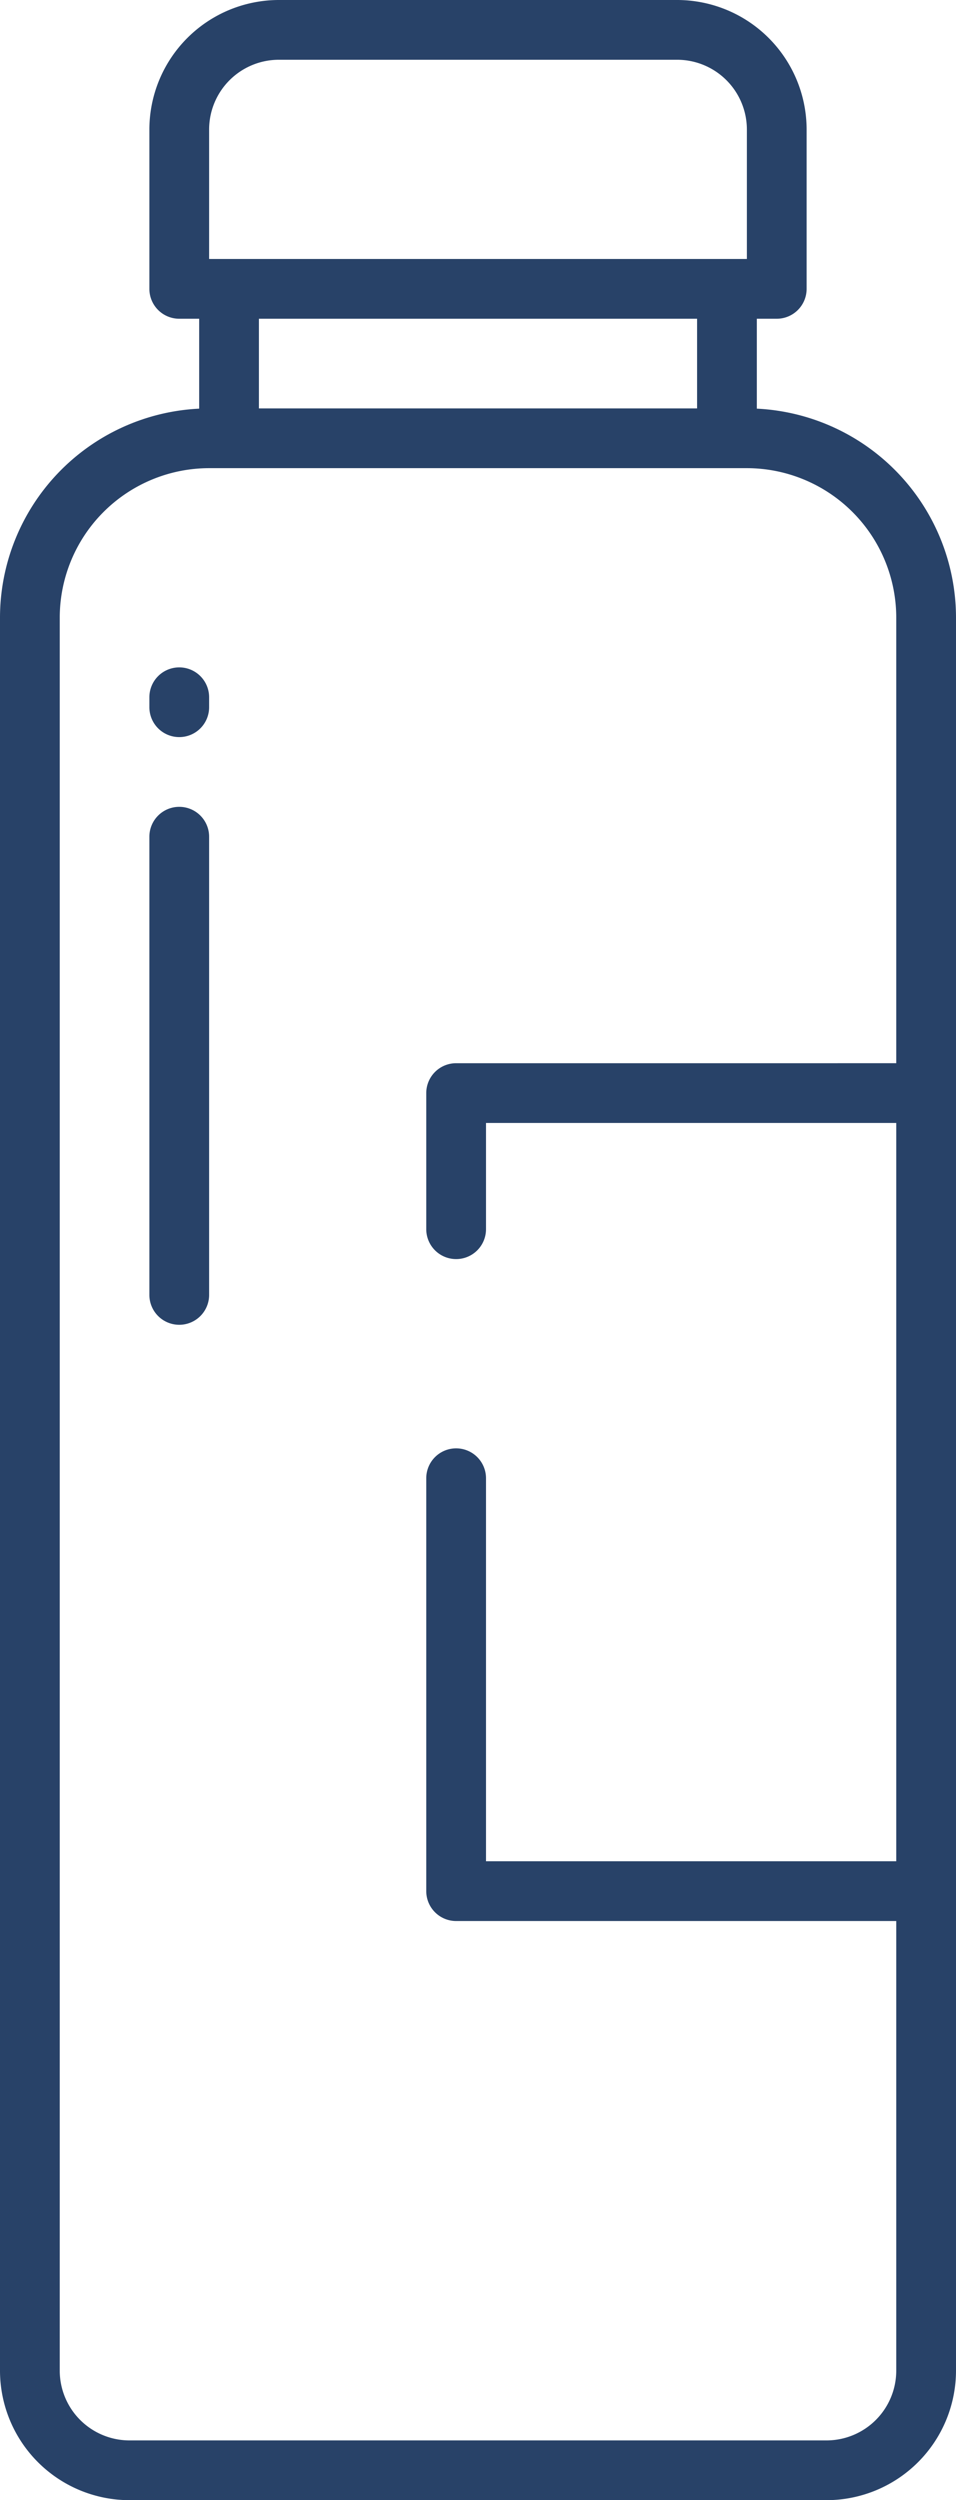 <svg width="192" height="502" fill="none" xmlns="http://www.w3.org/2000/svg"><path d="M26 502h140a26.031 26.031 0 0026-26V124a42.049 42.049 0 00-40-41.949V64h4a6.002 6.002 0 006-6V26a26.031 26.031 0 00-26-26H56a26.03 26.03 0 00-26 26v32a6 6 0 006 6h4v18.051A42.05 42.05 0 000 124v352a26.03 26.03 0 0026 26zM42 26a14.015 14.015 0 0114-14h80a14.015 14.015 0 0114 14v26H42V26zm98 38v18H52V64h88zM12 124a30.033 30.033 0 0130-30h108a30.032 30.032 0 0130 30v89.476H91.608a6 6 0 00-6 6v27.332a6.002 6.002 0 006 6 6 6 0 006-6v-21.332H180v148.24H97.608v-76.908a6.002 6.002 0 00-6-6 6 6 0 00-6 6v82.908a6.002 6.002 0 006 6H180V476a14.014 14.014 0 01-14 14H26a14.014 14.014 0 01-14-14V124z" fill="#284268"/><path d="M36 148a6 6 0 006-6v-2a6.002 6.002 0 00-6-6 6 6 0 00-6 6v2a6.002 6.002 0 006 6zM36 266a6 6 0 006-6v-92a6.002 6.002 0 00-6-6 6 6 0 00-6 6v92a6.002 6.002 0 006 6z" fill="#284268"/></svg>